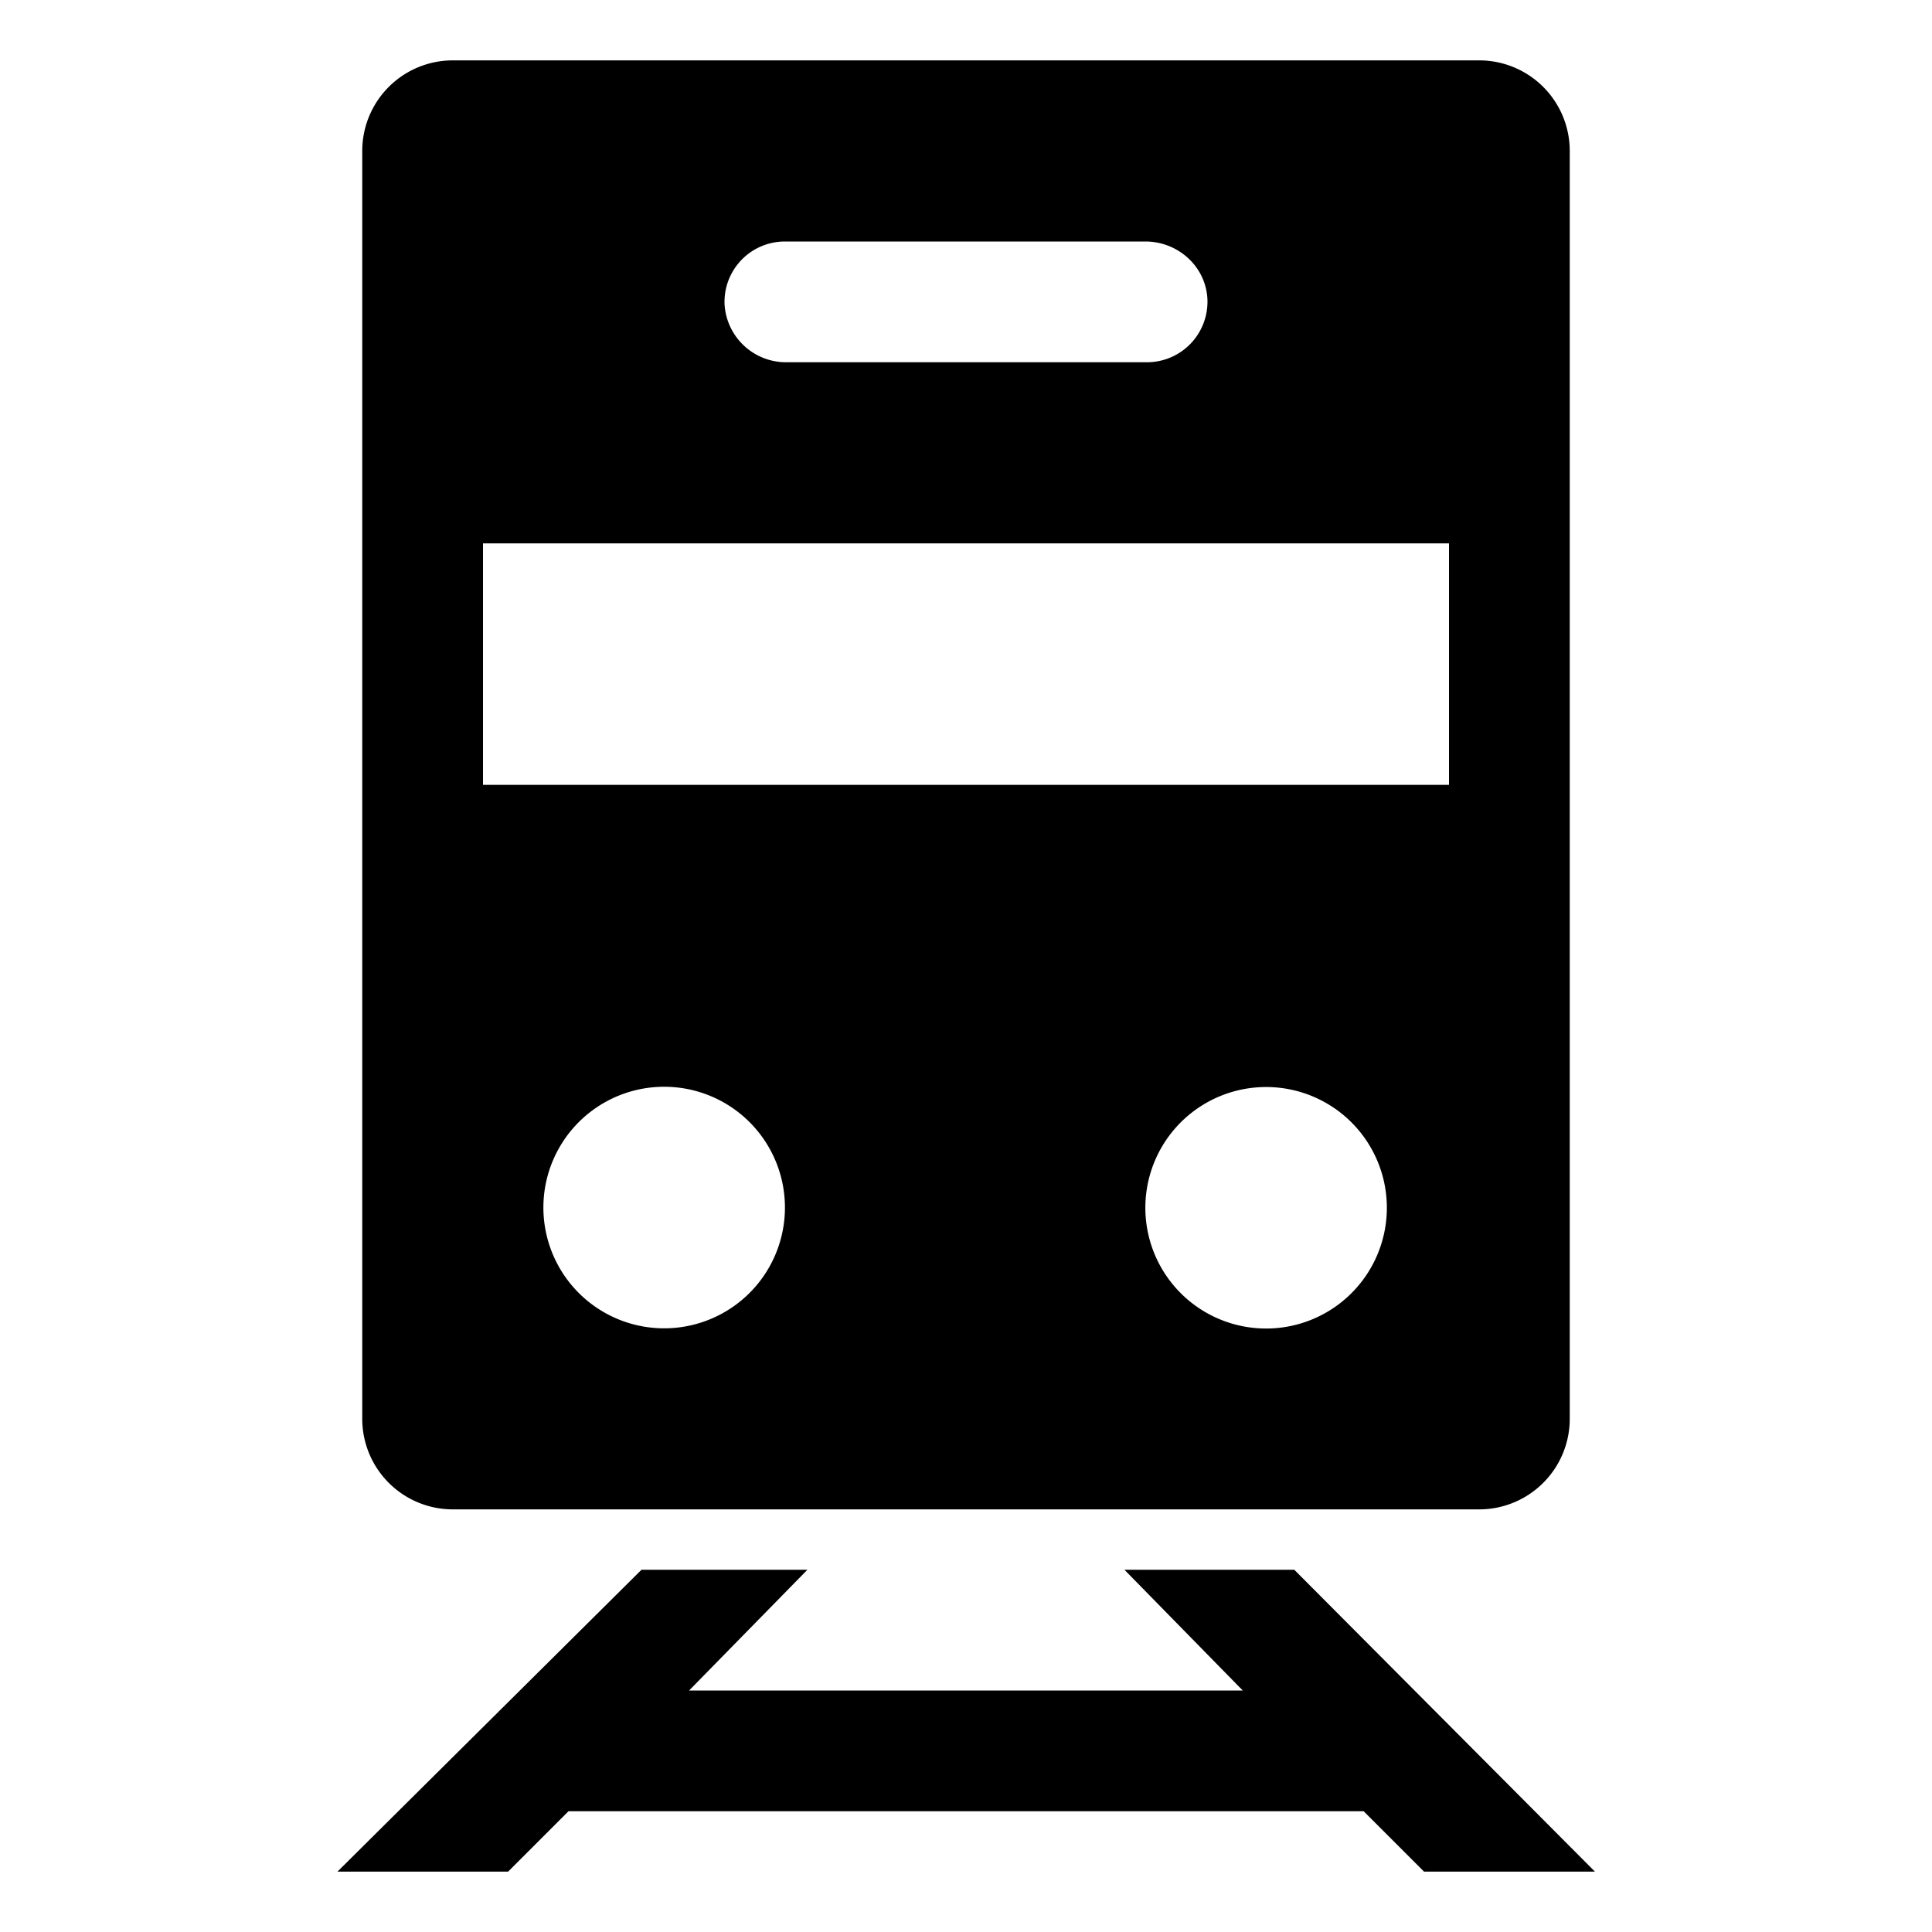<svg fill="currentColor" viewBox="0 0 24 24" xmlns="http://www.w3.org/2000/svg">
  <path d="M18.375.75H5.625A1.125 1.125 0 0 0 4.5 1.875v15.75a1.125 1.125 0 0 0 1.125 1.125h12.75a1.125 1.125 0 0 0 1.125-1.125V1.875A1.125 1.125 0 0 0 18.375.75ZM9.75 3h4.479c.404 0 .75.31.77.714a.752.752 0 0 1-.749.786H9.771a.765.765 0 0 1-.77-.714A.75.75 0 0 1 9.75 3ZM8.413 16.492a1.5 1.5 0 1 1-.325-2.983 1.5 1.5 0 0 1 .325 2.983Zm7.5 0a1.5 1.5 0 1 1-.325-2.982 1.5 1.5 0 0 1 .325 2.982ZM18 6.75v3H6v-3h12Z"></path>
  <path d="m13.968 19.5 1.47 1.5H8.56l1.47-1.5H7.969l-3.777 3.75h2.12l.75-.75h9.878l.75.75h2.123l-3.735-3.75h-2.109Z"></path>
</svg>